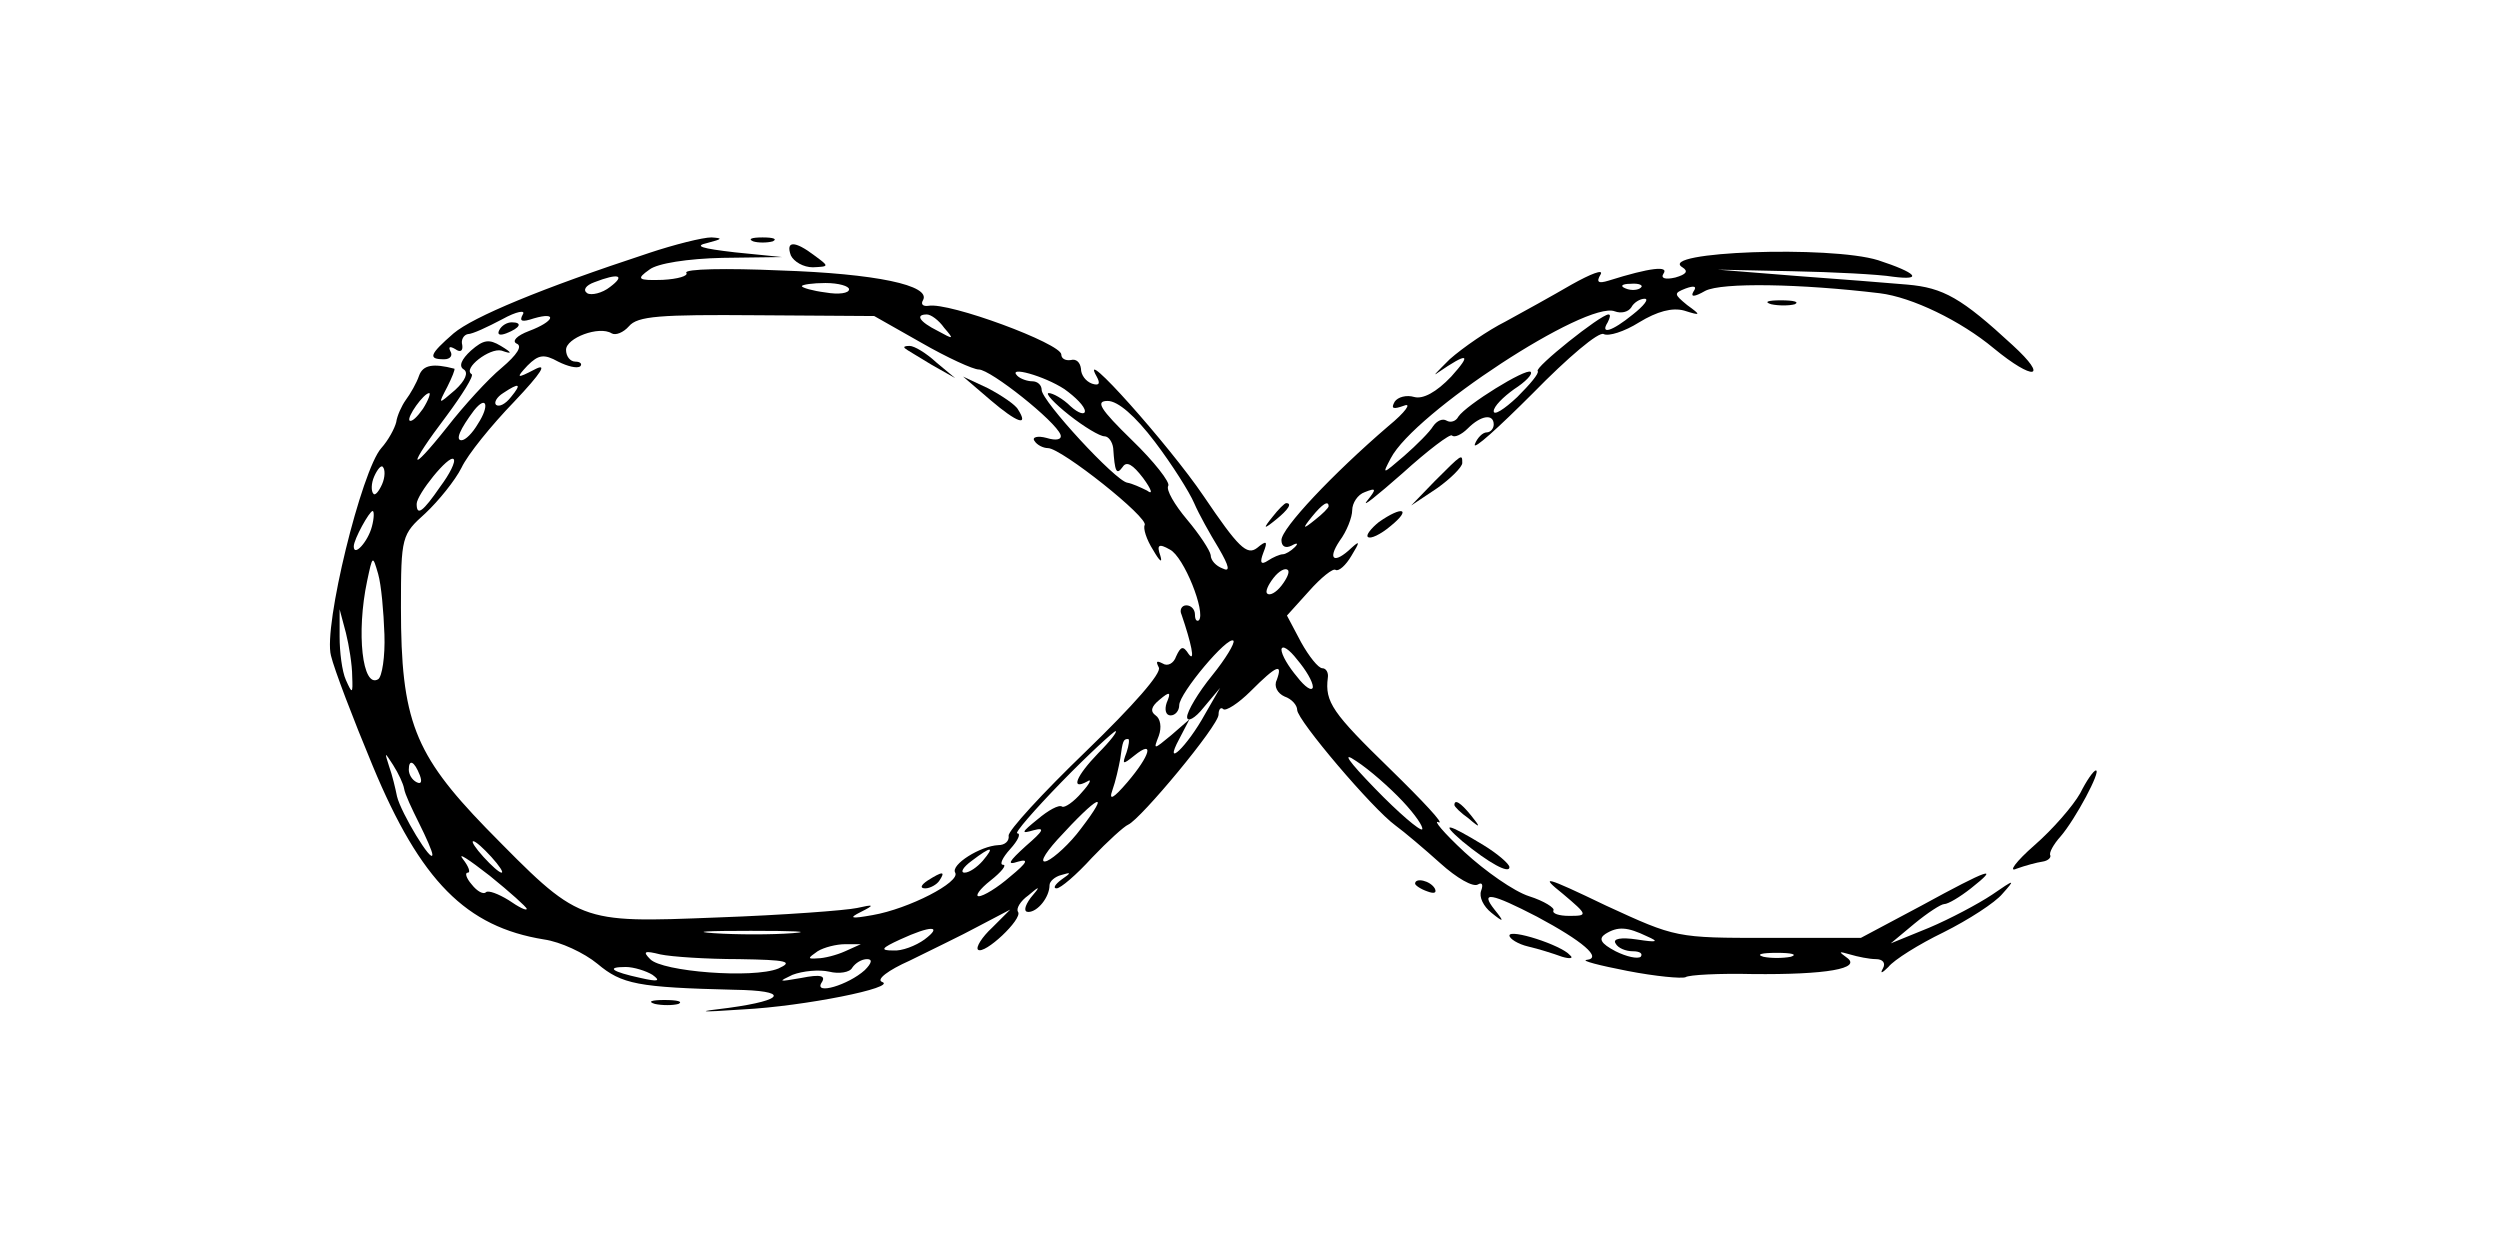 <?xml version="1.0" standalone="no"?>
<!DOCTYPE svg PUBLIC "-//W3C//DTD SVG 20010904//EN"
 "http://www.w3.org/TR/2001/REC-SVG-20010904/DTD/svg10.dtd">
<svg version="1.0" xmlns="http://www.w3.org/2000/svg"
 width="318pt" height="159pt" viewBox="0 0 318 159"
 preserveAspectRatio="xMidYMid meet">

<g transform="translate(0,159) scale(0.1,-0.1)"
fill="#000000" stroke="none">
<path d="M825 1268 c-137 -45 -223 -81 -248 -102 -31 -27 -33 -33 -12 -33 8 0
11 5 8 10 -3 6 -1 7 6 3 7 -5 10 -2 9 5 -2 7 2 13 7 14 6 0 25 9 44 19 18 10
30 12 26 6 -5 -9 -1 -10 14 -5 31 9 26 -4 -6 -16 -16 -6 -22 -13 -16 -16 8 -3
1 -14 -19 -31 -17 -14 -48 -48 -69 -75 -50 -63 -51 -52 -1 14 20 27 35 51 32
53 -12 7 23 34 38 30 14 -5 14 -3 -1 6 -15 9 -22 8 -38 -6 -12 -11 -16 -20 -9
-24 6 -4 2 -14 -11 -26 -22 -19 -22 -19 -10 4 6 12 10 22 9 23 -27 7 -40 5
-45 -9 -3 -9 -11 -23 -17 -31 -5 -7 -11 -20 -12 -28 -2 -8 -10 -23 -19 -33
-25 -28 -74 -227 -64 -264 4 -17 28 -80 53 -140 61 -147 119 -205 218 -221 21
-3 51 -17 68 -31 31 -26 51 -30 174 -33 70 -1 66 -13 -7 -23 -43 -5 -40 -6 18
-2 78 4 197 28 177 35 -8 3 8 15 35 27 26 13 66 32 88 44 l40 21 -23 -23 c-13
-12 -21 -25 -18 -28 8 -7 57 39 51 48 -3 4 3 14 13 21 15 13 16 12 3 -3 -8
-11 -9 -18 -3 -18 12 0 27 19 27 34 0 5 7 11 15 13 13 4 13 3 0 -6 -8 -6 -11
-11 -6 -11 5 0 25 17 45 39 20 21 41 40 46 42 16 7 115 126 115 140 0 7 3 10
6 7 3 -3 19 7 35 23 33 33 41 36 33 14 -4 -8 1 -17 10 -21 9 -3 16 -11 16 -17
0 -13 96 -126 125 -147 11 -8 37 -30 57 -48 21 -19 42 -31 48 -27 5 3 7 0 4
-8 -3 -8 3 -20 13 -28 16 -13 17 -12 4 4 -19 24 -4 21 54 -9 58 -31 84 -53 63
-55 -7 -1 16 -7 52 -14 36 -7 69 -10 74 -8 4 3 43 5 85 4 94 -1 140 7 120 21
-11 8 -10 8 4 4 10 -3 25 -6 33 -6 9 0 13 -5 9 -12 -4 -7 -1 -6 7 2 7 9 39 29
70 44 32 16 66 38 75 49 17 19 16 19 -13 -1 -18 -12 -54 -31 -80 -42 l-49 -20
30 25 c17 14 34 25 38 25 5 0 20 9 34 20 38 30 23 25 -63 -22 l-77 -41 -118 0
c-117 0 -117 0 -206 41 -79 38 -85 39 -55 15 32 -27 32 -28 8 -28 -13 0 -22 3
-20 7 2 3 -12 12 -31 18 -19 6 -56 32 -82 56 -27 25 -41 42 -33 38 8 -3 -20
27 -62 68 -73 71 -83 85 -79 116 1 6 -2 12 -7 12 -5 0 -17 15 -27 33 l-18 34
28 31 c15 17 31 30 34 27 4 -2 13 6 20 18 11 18 11 20 0 10 -22 -21 -31 -15
-15 9 9 12 16 30 16 39 0 9 7 20 16 23 15 6 15 4 3 -11 -8 -10 12 6 45 35 32
29 61 51 63 48 3 -3 12 1 20 9 17 17 33 19 33 5 0 -5 -4 -10 -9 -10 -5 0 -12
-7 -15 -15 -3 -9 30 21 74 65 44 45 84 79 90 75 6 -3 26 3 45 15 23 14 42 19
57 15 22 -7 22 -6 4 7 -17 14 -17 15 -2 21 11 4 15 3 10 -4 -4 -7 1 -7 15 1
21 11 122 9 222 -3 41 -5 103 -35 145 -70 51 -42 71 -39 24 4 -65 60 -88 73
-134 77 -23 2 -86 7 -141 11 l-100 8 95 -2 c52 -1 110 -4 128 -7 39 -5 30 5
-19 21 -61 19 -282 11 -249 -9 8 -5 5 -9 -9 -13 -13 -3 -19 -1 -15 5 7 10 -16
8 -70 -9 -13 -4 -16 -2 -10 8 4 7 -12 1 -37 -13 -24 -14 -62 -35 -84 -47 -22
-11 -54 -33 -71 -48 -16 -16 -23 -23 -15 -17 38 26 44 25 17 -5 -19 -20 -36
-29 -47 -26 -10 3 -21 0 -25 -6 -5 -9 -2 -10 12 -5 10 4 2 -8 -20 -26 -71 -61
-136 -130 -136 -145 0 -8 5 -11 13 -7 7 4 9 3 4 -2 -5 -5 -12 -9 -15 -9 -4 0
-13 -4 -19 -8 -9 -6 -11 -3 -6 10 6 15 4 16 -8 6 -13 -10 -24 1 -68 66 -44 65
-161 196 -136 152 5 -9 3 -12 -6 -9 -8 3 -14 11 -14 19 -1 8 -6 13 -13 11 -7
-1 -12 2 -12 7 0 14 -143 67 -169 62 -7 -1 -10 2 -7 7 11 19 -60 34 -182 38
-68 3 -122 2 -119 -3 3 -4 -11 -8 -30 -9 -32 -1 -34 1 -17 13 10 8 49 14 93
15 l76 1 -60 6 c-43 5 -53 8 -35 12 19 5 20 6 5 7 -11 0 -47 -9 -80 -20z m-49
-43 c-10 -8 -24 -11 -29 -8 -6 4 -2 10 9 14 31 12 40 9 20 -6z m304 -3 c0 -5
-13 -7 -30 -4 -16 2 -30 6 -30 8 0 2 14 4 30 4 17 0 30 -4 30 -8z m1007 2 c-3
-3 -12 -4 -19 -1 -8 3 -5 6 6 6 11 1 17 -2 13 -5z m-10 -34 c-27 -22 -42 -26
-32 -10 3 6 4 10 1 10 -10 0 -95 -68 -90 -72 2 -3 -10 -17 -26 -33 -17 -16
-30 -24 -30 -18 0 6 12 18 26 28 14 9 24 19 21 22 -6 5 -82 -42 -92 -57 -3 -6
-10 -8 -15 -5 -5 3 -12 0 -17 -7 -4 -7 -21 -24 -37 -38 -28 -24 -28 -24 -17
-3 30 58 249 201 285 187 8 -3 17 -1 21 5 3 6 11 11 17 11 6 0 -1 -9 -15 -20z
m-905 -36 c33 -19 66 -34 73 -34 15 0 98 -66 104 -83 2 -6 -5 -8 -18 -4 -11 3
-19 1 -15 -4 3 -5 11 -9 17 -9 17 0 129 -89 123 -98 -2 -4 2 -18 11 -32 8 -14
12 -17 9 -7 -5 14 -2 16 12 8 18 -9 46 -80 37 -90 -3 -2 -5 1 -5 7 0 7 -5 12
-11 12 -6 0 -9 -6 -6 -12 12 -35 18 -62 9 -50 -7 11 -10 10 -16 -3 -3 -9 -11
-13 -17 -9 -8 4 -9 3 -5 -5 4 -7 -32 -48 -93 -107 -55 -53 -99 -101 -98 -107
1 -7 -5 -12 -13 -12 -23 -1 -61 -25 -55 -35 7 -12 -59 -46 -105 -54 -28 -5
-31 -4 -15 4 18 9 17 10 -5 5 -14 -3 -93 -9 -177 -12 -179 -7 -175 -8 -295
114 -91 94 -108 137 -108 280 0 91 1 93 31 120 17 16 38 42 46 58 8 17 38 54
67 84 35 37 43 50 26 41 -23 -12 -24 -11 -9 5 14 14 21 15 39 5 12 -6 24 -9
28 -6 3 3 0 6 -6 6 -7 0 -12 7 -12 15 0 15 42 31 58 21 5 -3 15 1 22 9 11 13
39 15 163 14 l149 -1 60 -34z m29 19 c13 -15 12 -15 -8 -4 -24 12 -29 21 -14
21 5 0 15 -7 22 -17z m153 -78 c14 -10 26 -22 26 -28 0 -5 -8 -3 -18 6 -10 10
-23 17 -28 17 -5 0 7 -13 26 -28 19 -15 39 -27 45 -27 5 0 10 -7 11 -15 2 -30
4 -35 12 -24 5 8 13 3 26 -14 11 -15 13 -22 5 -16 -8 4 -19 9 -25 10 -15 2
-109 104 -109 118 0 6 -5 11 -12 11 -6 0 -15 3 -19 7 -13 13 34 0 60 -17z
m-704 -10 c-7 -9 -15 -13 -19 -10 -3 3 1 10 9 15 21 14 24 12 10 -5z m-112
-15 c-7 -10 -14 -17 -17 -15 -4 4 18 35 25 35 2 0 -1 -9 -8 -20z m70 -19 c-7
-12 -16 -21 -21 -21 -8 0 -2 14 16 38 16 20 20 6 5 -17z m861 -23 c22 -29 44
-64 50 -78 6 -14 20 -39 31 -57 14 -24 15 -31 5 -26 -8 3 -15 10 -15 17 -1 6
-14 26 -30 45 -16 19 -27 38 -24 43 3 4 -18 31 -46 58 -41 40 -47 50 -31 50
13 0 35 -19 60 -52z m-909 -57 c-22 -32 -30 -38 -30 -22 0 12 41 63 47 57 3
-3 -5 -19 -17 -35z m-74 3 c-4 -9 -9 -15 -11 -12 -3 3 -3 13 1 22 4 9 9 15 11
12 3 -3 3 -13 -1 -22z m1204 -28 c0 -2 -8 -10 -17 -17 -16 -13 -17 -12 -4 4
13 16 21 21 21 13z m-1217 -26 c-5 -19 -23 -39 -23 -25 0 9 20 45 24 45 2 0 2
-9 -1 -20z m16 -137 c1 -28 -3 -54 -8 -57 -20 -12 -28 59 -14 125 7 33 7 33
14 9 4 -14 7 -48 8 -77z m1141 62 c-7 -9 -15 -13 -18 -10 -3 2 1 11 8 20 7 9
15 13 18 10 3 -2 -1 -11 -8 -20z m-1182 -115 c1 -23 0 -23 -8 -5 -5 11 -8 36
-8 55 l0 35 8 -30 c4 -16 8 -41 8 -55z m1094 1 c-18 -22 -32 -46 -32 -53 0 -7
10 -2 21 12 l21 25 -19 -33 c-23 -42 -54 -71 -33 -32 l13 25 -23 -20 c-23 -19
-23 -19 -16 -1 4 11 2 22 -4 26 -7 5 -6 11 5 20 13 11 15 10 9 -4 -3 -9 -1
-16 5 -16 6 0 11 6 11 13 0 15 62 89 69 82 2 -3 -10 -23 -27 -44z m128 -15
c-1 -6 -10 0 -20 13 -11 13 -20 28 -20 35 1 6 10 0 20 -13 11 -13 20 -28 20
-35z m-273 -84 c-28 -29 -36 -48 -14 -36 6 4 4 -2 -7 -14 -10 -12 -22 -20 -25
-18 -4 3 -18 -5 -31 -16 -21 -17 -22 -19 -5 -14 15 4 12 -1 -10 -20 -22 -20
-25 -25 -10 -20 14 4 12 -1 -10 -19 -16 -14 -34 -25 -40 -25 -5 0 1 9 15 20
14 11 21 20 16 20 -5 0 -1 9 9 20 10 11 14 20 9 20 -4 0 21 29 56 65 35 36 67
65 69 65 3 0 -7 -13 -22 -28z m36 1 c-6 -16 -5 -16 10 -4 26 21 20 0 -9 -34
-18 -21 -24 -24 -19 -10 4 11 8 29 10 40 3 23 4 25 10 25 2 0 1 -8 -2 -17z
m351 -62 c16 -17 27 -33 25 -36 -3 -2 -30 21 -60 52 -34 35 -43 48 -24 35 17
-11 43 -34 59 -51z m-1270 16 c1 -7 10 -26 19 -44 9 -18 17 -36 17 -40 0 -13
-40 53 -45 74 -2 10 -6 27 -10 38 -6 19 -6 19 5 2 7 -11 13 -24 14 -30z m20
17 c3 -8 2 -12 -4 -9 -6 3 -10 10 -10 16 0 14 7 11 14 -7z m841 -68 c-14 -19
-34 -37 -43 -41 -10 -4 -5 7 13 27 52 57 69 65 30 14z m-750 -36 c10 -11 16
-20 13 -20 -3 0 -13 9 -23 20 -10 11 -16 20 -13 20 3 0 13 -9 23 -20z m45 -66
c0 -3 -10 2 -23 11 -13 8 -26 13 -29 10 -3 -3 -11 1 -18 10 -7 8 -9 15 -5 15
4 0 1 8 -6 17 -8 10 7 0 34 -21 26 -21 47 -40 47 -42z m580 61 c-7 -8 -17 -15
-23 -15 -6 0 -2 7 9 15 25 19 30 19 14 0z m-242 -92 c-26 -2 -71 -2 -100 0
-29 2 -8 3 47 3 55 0 79 -1 53 -3z m168 -8 c-11 -8 -29 -15 -40 -14 -17 0 -15
3 9 14 39 18 55 18 31 0z m919 4 c16 -7 13 -8 -13 -4 -20 3 -31 1 -27 -5 3 -6
13 -10 22 -10 9 0 13 -3 10 -7 -4 -3 -18 0 -32 7 -19 10 -22 16 -13 22 16 10
28 9 53 -3z m-1020 -19 c-11 -5 -27 -9 -35 -9 -13 -1 -13 0 0 9 8 5 24 9 35 9
l20 0 -20 -9z m-135 -10 c61 -1 70 -3 50 -12 -32 -13 -148 -4 -163 12 -10 10
-7 11 13 6 14 -3 59 -6 100 -6z m1338 3 c-10 -2 -26 -2 -35 0 -10 3 -2 5 17 5
19 0 27 -2 18 -5z m-1178 -17 c-21 -19 -65 -32 -55 -16 6 9 -1 11 -26 6 -29
-5 -30 -5 -11 4 13 5 34 7 47 4 12 -3 26 -1 29 5 4 6 12 11 19 11 7 0 6 -5 -3
-14z m-270 -6 c11 -8 7 -9 -15 -4 -37 8 -45 14 -19 14 10 0 26 -5 34 -10z"/>
<path d="M1151 1147 c2 -2 18 -11 34 -21 l30 -17 -24 20 c-13 12 -28 21 -34
21 -6 0 -8 -1 -6 -3z"/>
<path d="M1260 1081 c34 -29 49 -34 35 -12 -3 6 -21 18 -38 27 l-32 15 35 -30z"/>
<path d="M1180 470 c-9 -6 -10 -10 -3 -10 6 0 15 5 18 10 8 12 4 12 -15 0z"/>
<path d="M958 1283 c6 -2 18 -2 25 0 6 3 1 5 -13 5 -14 0 -19 -2 -12 -5z"/>
<path d="M1006 1265 c4 -8 16 -15 28 -15 21 1 21 1 2 15 -25 19 -37 19 -30 0z"/>
<path d="M2253 1203 c9 -2 23 -2 30 0 6 3 -1 5 -18 5 -16 0 -22 -2 -12 -5z"/>
<path d="M635 1170 c-3 -6 1 -7 9 -4 18 7 21 14 7 14 -6 0 -13 -4 -16 -10z"/>
<path d="M1825 978 l-30 -31 33 22 c17 12 32 27 32 32 0 12 0 12 -35 -23z"/>
<path d="M1619 933 c-13 -16 -12 -17 4 -4 16 13 21 21 13 21 -2 0 -10 -8 -17
-17z"/>
<path d="M1754 926 c-10 -8 -17 -17 -14 -19 3 -3 16 3 29 14 27 22 15 26 -15
5z"/>
<path d="M2646 581 c-9 -16 -35 -46 -58 -66 -24 -21 -34 -35 -23 -30 11 4 26
8 33 9 7 1 11 5 10 8 -2 3 4 14 13 24 19 22 52 84 45 84 -3 0 -12 -13 -20 -29z"/>
<path d="M1850 566 c0 -2 8 -10 18 -17 15 -13 16 -12 3 4 -13 16 -21 21 -21
13z"/>
<path d="M1860 520 c34 -28 60 -42 60 -33 0 4 -15 17 -33 28 -46 28 -56 30
-27 5z"/>
<path d="M1800 466 c0 -2 7 -7 16 -10 8 -3 12 -2 9 4 -6 10 -25 14 -25 6z"/>
<path d="M1920 400 c0 -4 11 -11 24 -14 13 -3 32 -9 43 -13 10 -3 15 -2 10 2
-11 13 -77 34 -77 25z"/>
<path d="M833 313 c9 -2 23 -2 30 0 6 3 -1 5 -18 5 -16 0 -22 -2 -12 -5z"/>
</g>
</svg>
